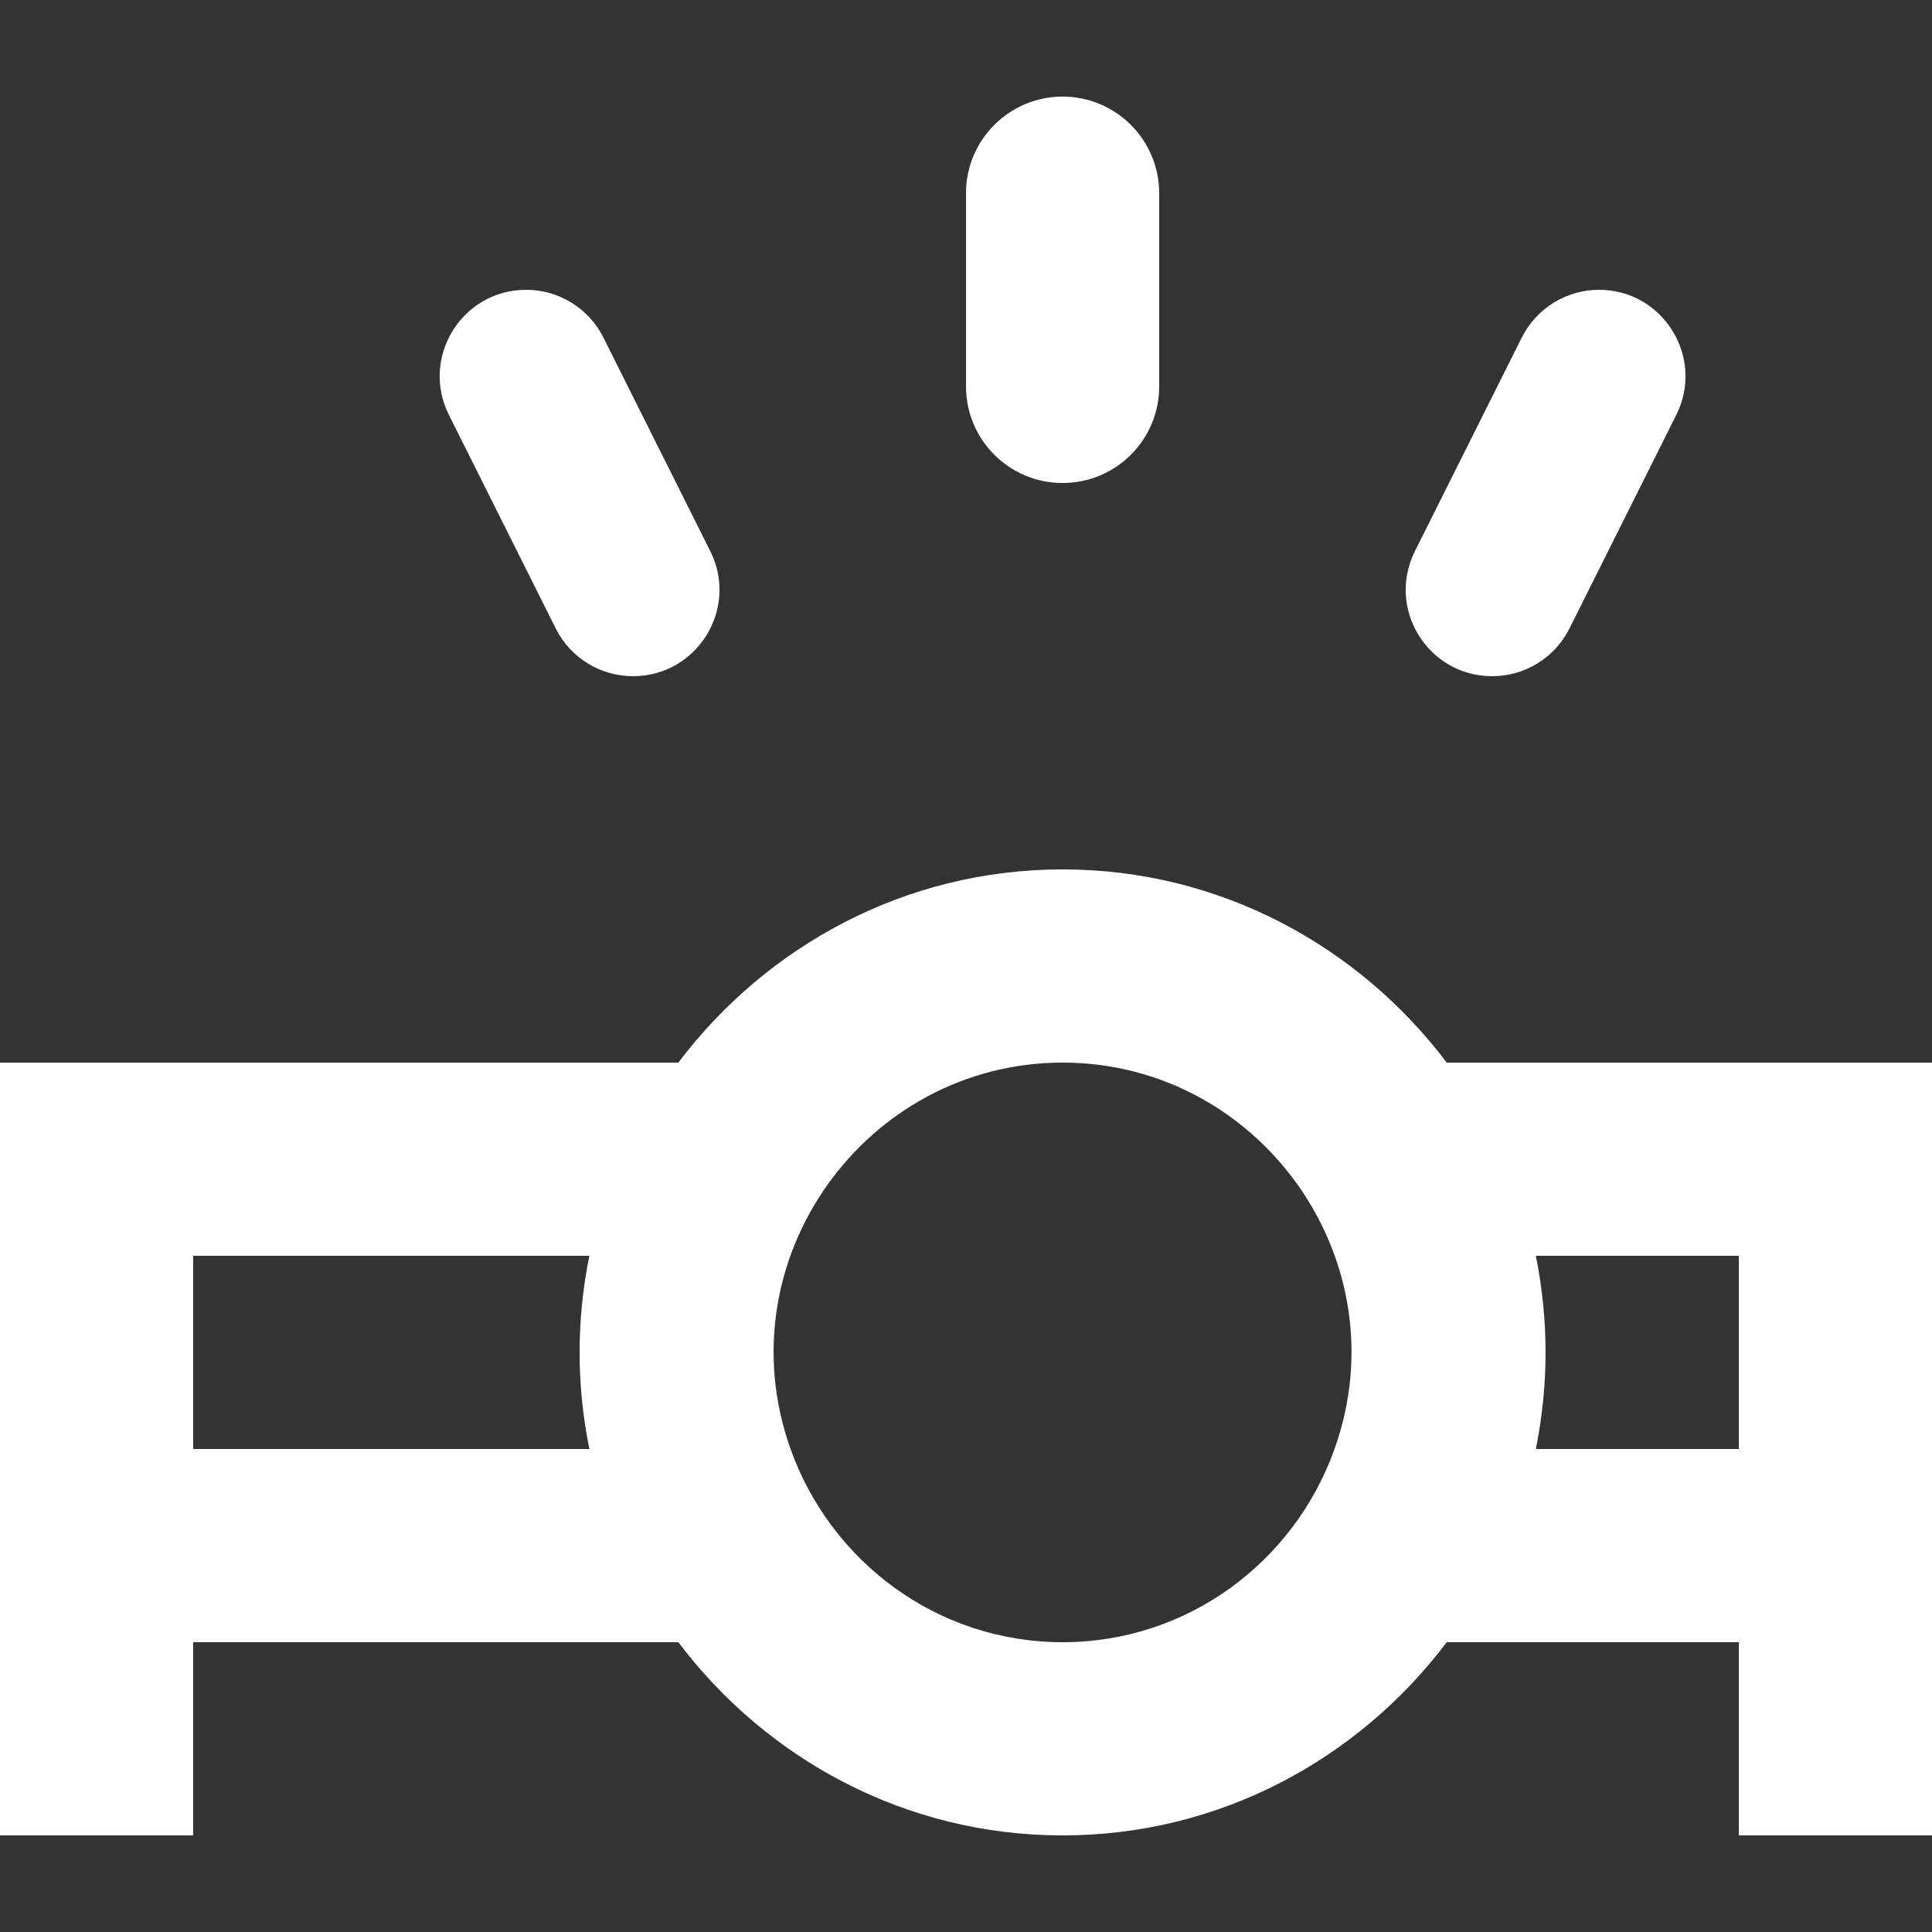 <!-- Generated by IcoMoon.io -->
<svg version="1.1" xmlns="http://www.w3.org/2000/svg" width="32" height="32" viewBox="0 0 32 32">
<rect x="0" y="0" width="32" height="32" fill="#333333" stroke="none"/>
<title>as-projector-4</title>
<path fill="#fff" d="M23.435 9.13l1.77-3.538c0.242-0.485 0.738-0.792 1.28-0.792 1.062 0 1.755 1.12 1.28 2.072l-1.77 3.538c-0.243 0.485-0.738 0.79-1.28 0.79-1.064 0-1.755-1.118-1.28-2.070zM7.435 6.872c-0.475-0.952 0.216-2.072 1.28-2.072 0.542 0 1.037 0.307 1.28 0.792l1.77 3.538c0.475 0.952-0.218 2.070-1.28 2.070-0.542 0-1.038-0.306-1.28-0.79l-1.77-3.538zM16 6.4v-3.2c0-0.883 0.717-1.6 1.6-1.6s1.6 0.717 1.6 1.6v3.2c0 0.885-0.717 1.6-1.6 1.6s-1.6-0.715-1.6-1.6zM28.8 24h-3.362c0.211-1.040 0.219-2.123 0-3.2h3.362v3.2zM22.104 24c-0.662 1.859-2.421 3.2-4.504 3.2s-3.843-1.341-4.506-3.2c-1.118-3.138 1.248-6.4 4.506-6.4 3.261 0 5.622 3.267 4.504 6.4zM9.762 24h-6.562v-3.2h6.562c-0.213 1.042-0.219 2.125 0 3.2zM32 17.6h-8.037c-1.461-1.931-3.755-3.2-6.363-3.2-2.61 0-4.904 1.269-6.365 3.2h-11.235v12.8h3.2v-3.2h8.035c1.461 1.933 3.755 3.2 6.365 3.2 2.608 0 4.902-1.267 6.363-3.2h4.837v3.2h3.2v-12.8z"></path>
</svg>
